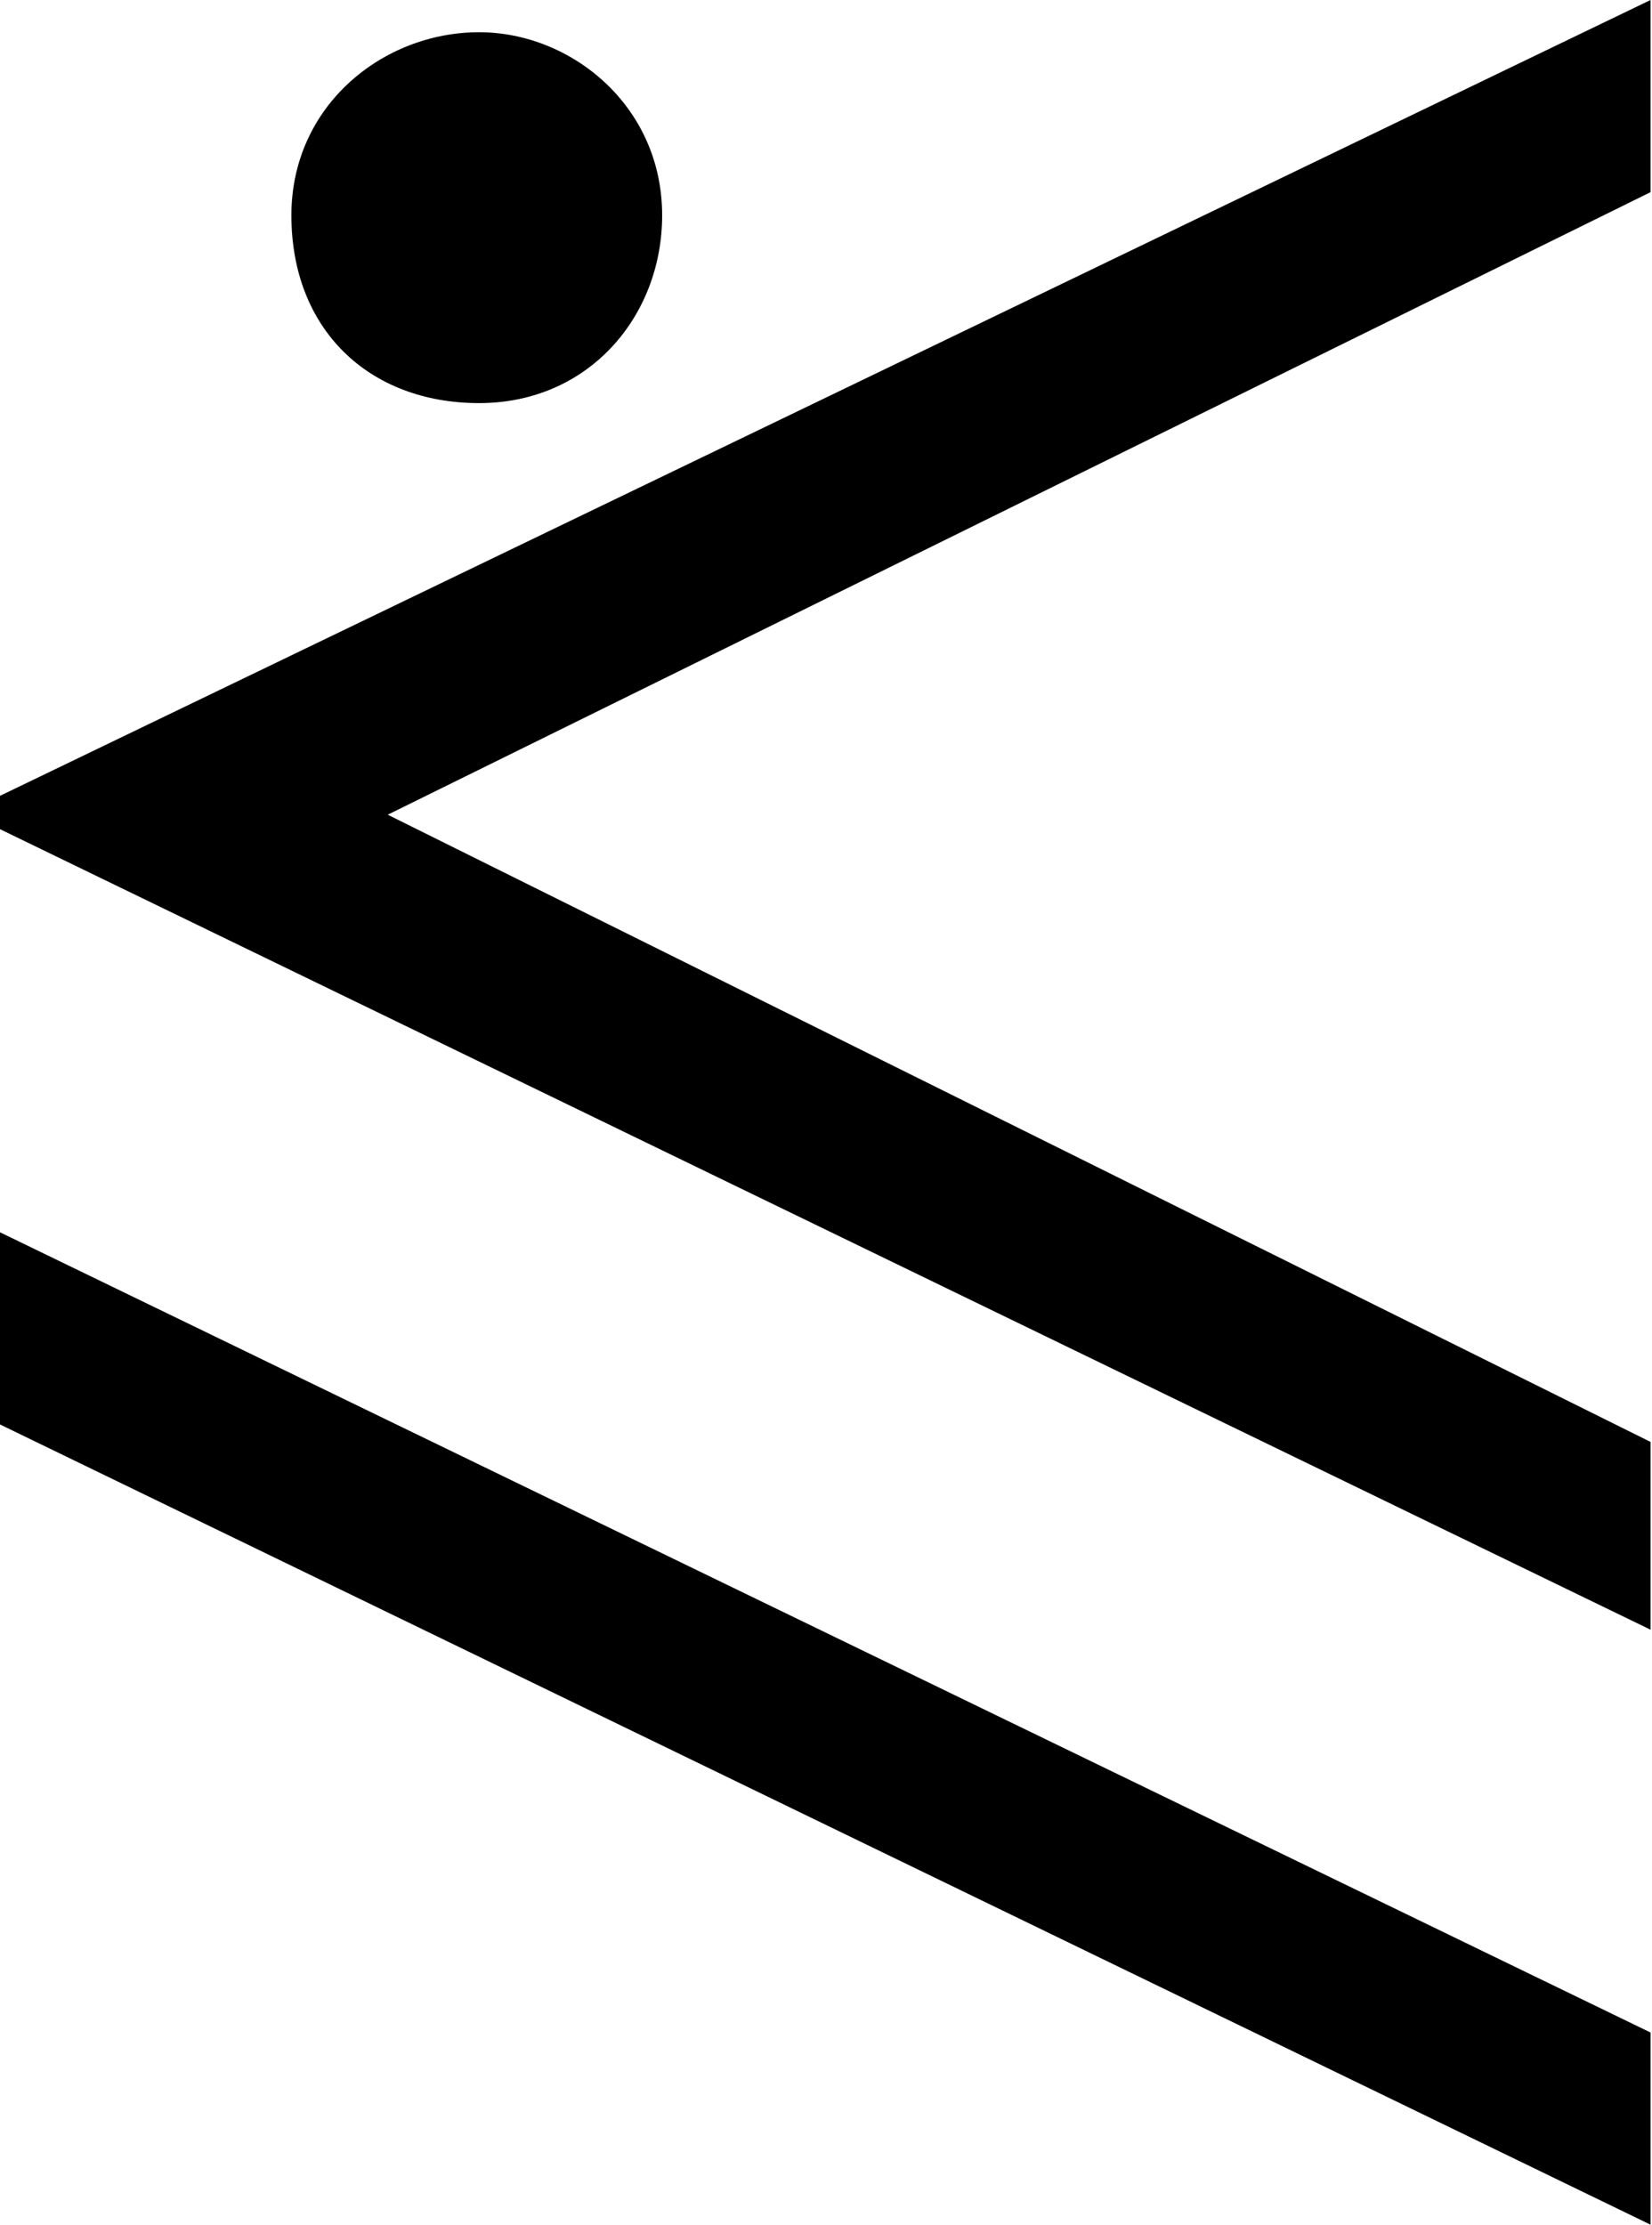 <?xml version="1.0" encoding="UTF-8"?>
<svg fill="#000000" width="5.641" height="7.594" version="1.1" viewBox="0 0 5.641 7.594" xmlns="http://www.w3.org/2000/svg" xmlns:xlink="http://www.w3.org/1999/xlink">
<defs>
<g id="a">
<path d="m2.859-5.5c0-0.375-0.312-0.625-0.625-0.625-0.328 0-0.641 0.25-0.641 0.625 0 0.391 0.266 0.641 0.641 0.641s0.625-0.297 0.625-0.641zm3.375 4.828v-0.641l-4.312-2.141 4.312-2.125v-0.656l-5.641 2.719v0.109zm0 2.031v-0.656l-5.641-2.734v0.656z"/>
</g>
</defs>
<g transform="translate(-149.31 -128.53)">
<use x="148.712" y="134.765" xlink:href="#a"/>
</g>
</svg>
